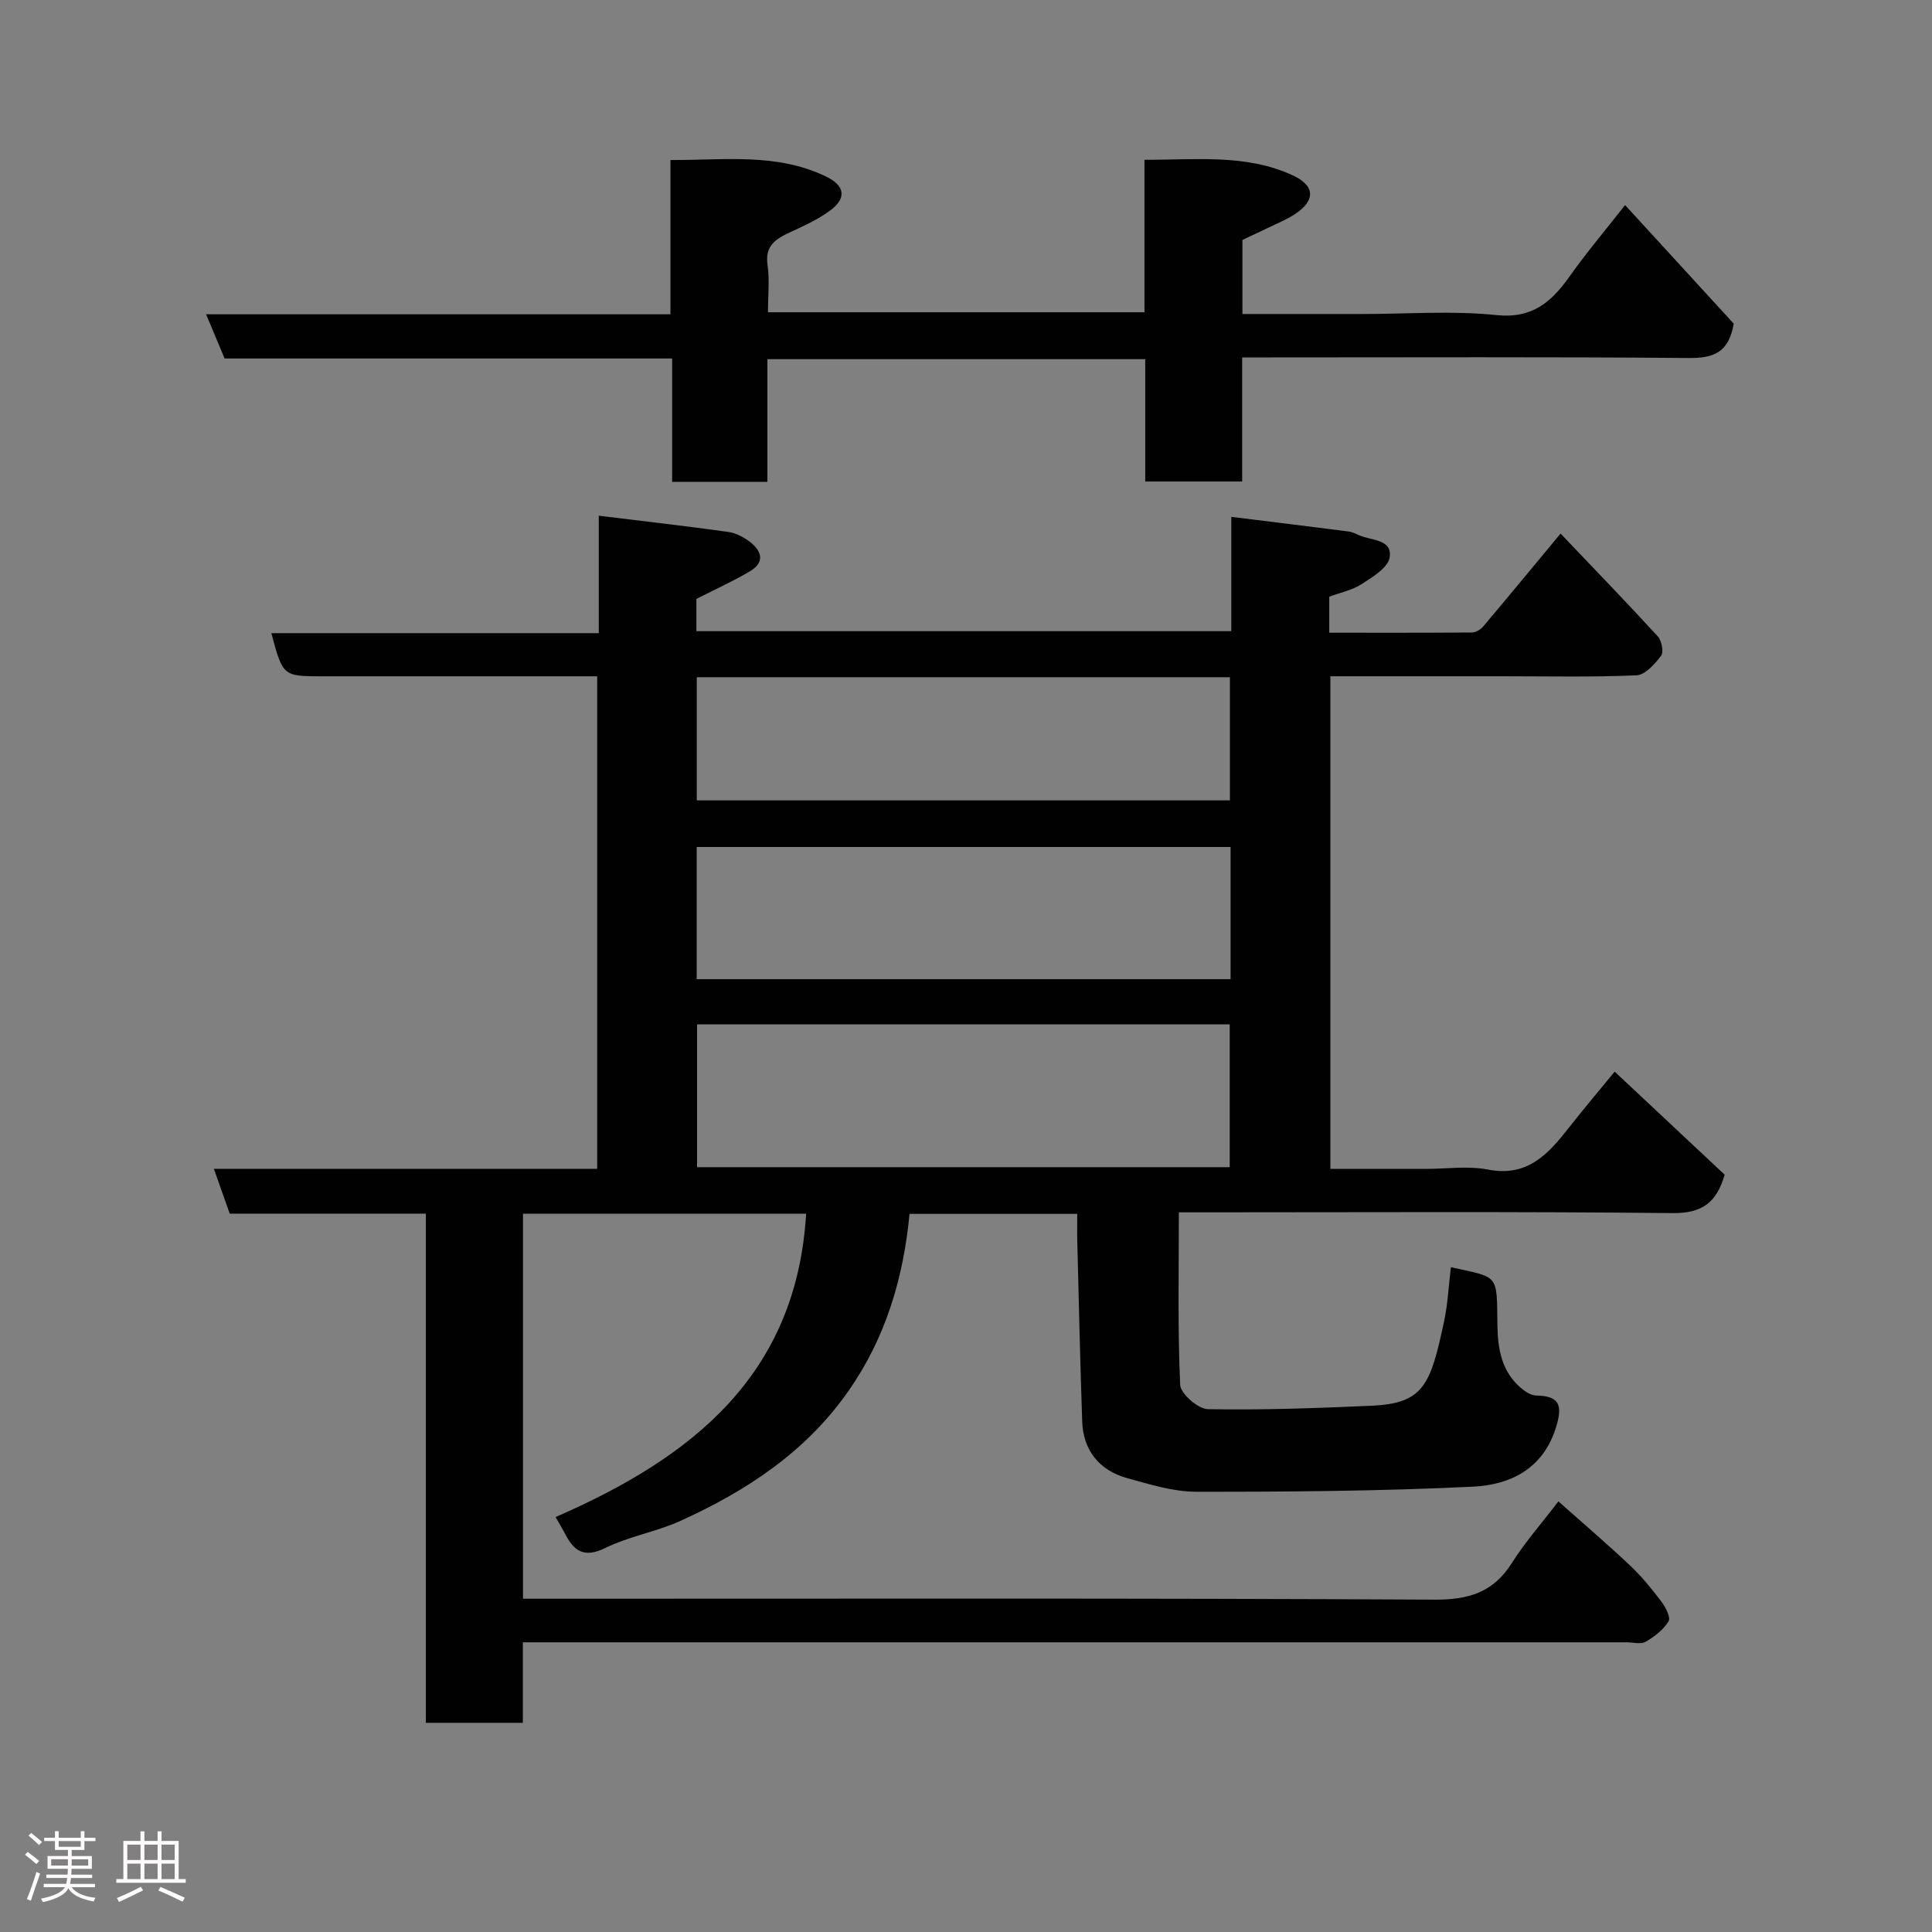 <svg enable-background="new 0 0 400 400" viewBox="0 0 400 400" xmlns="http://www.w3.org/2000/svg"><rect x="0" y="0" width="400" height="400" fill="#808080" stroke="none"/><path d="m5.17 384 .55-.58c.85.61 1.65 1.24 2.4 1.87l-.59.64c-.83-.73-1.62-1.38-2.36-1.93m1.22 9.53-.82-.34c.71-1.76 1.37-3.64 1.98-5.63.24.13.5.25.76.36-.6 1.67-1.24 3.54-1.92 5.61m-.5-13.5.57-.54c.56.44 1.31 1.06 2.26 1.87l-.64.64c-.68-.66-1.41-1.32-2.19-1.97m3.25.46h2.24v-1.36h.77v1.36h4.57v-1.36h.76v1.36h2.28v.69h-2.28v1.84h-2.64v1.26h4.18v2.64h-4.21c0 .45-.02.86-.05 1.21h4.32v.69h-4.38c-.04.34-.1.75-.19 1.22h5.15v.69h-4.82c.87 1.19 2.51 1.92 4.93 2.19-.17.31-.3.57-.37.76-2.77-.49-4.52-1.41-5.26-2.76-.56 1.26-2.3 2.23-5.24 2.9-.12-.24-.26-.48-.43-.72 2.73-.55 4.38-1.34 4.96-2.38h-4.38v-.69h4.65c.1-.38.17-.79.21-1.22h-4.32v-.69h4.4c.03-.34.05-.75.05-1.21h-4.2v-2.64h4.23v-1.26h-2.69v-1.84h-2.24zm1.46 4.46v1.29h3.45c.01-.4.02-.57.01-.53v-.32-.45h-3.46zm1.55-2.59h4.57v-1.19h-4.57zm6.11 2.59h-3.42v.77c-.02.19-.01.37-.02.53h3.44z" fill="#fcfafa"/><path d="m32.63 379.16h.82v1.98h3.54v7.89h1.46v.78h-14.37v-.78h1.46v-7.89h3.54v-1.98h.82v1.98h2.73zm-3.49 11.48.5.73c-1.61.82-3.28 1.63-5 2.41-.13-.27-.28-.55-.44-.82 1.75-.72 3.4-1.49 4.94-2.32m-2.78-5.55h2.73v-3.18h-2.73zm0 3.95h2.73v-3.2h-2.73zm3.54-3.95h2.73v-3.18h-2.73zm0 3.95h2.73v-3.2h-2.73zm7.89 4.68c-1.84-.92-3.51-1.7-5.02-2.32l.45-.73c1.89.8 3.57 1.55 5.04 2.23zm-1.62-11.81h-2.73v3.18h2.73zm-2.73 7.13h2.73v-3.2h-2.73z" fill="#fcfafa"/><g fill="#010102"><path d="m115.03 314.09c28.14-12.26 49.86-29.26 51.87-62.8-19.51 0-38.92 0-58.62 0v79.71h5.64c61 0 122-.14 182.99.19 7.18.04 12.26-1.49 16.12-7.61 2.69-4.26 6.07-8.09 9.62-12.73 4.99 4.44 10.05 8.75 14.88 13.31 2.38 2.25 4.48 4.84 6.46 7.46.86 1.14 1.95 3.27 1.47 4.05-1.08 1.75-2.92 3.19-4.75 4.24-1 .58-2.61.11-3.94.11-74 0-148 0-221.99 0-1.99 0-3.99 0-6.53 0v16.67c-6.93 0-13.32 0-20.08 0 0-35.04 0-69.98 0-105.42-13.77 0-27.18 0-40.61 0-1.16-3.28-2.16-6.1-3.28-9.28h79.36c0-33.92 0-67.63 0-101.97-1.74 0-3.51 0-5.28 0-17.17 0-34.33 0-51.5 0-8.29 0-8.29 0-10.68-8.93h67.79c0-8.22 0-15.97 0-24.32 9.3 1.14 18.04 2.14 26.75 3.35 1.55.21 3.17 1.03 4.44 1.99 2.48 1.87 3.35 4.24.12 6.16-3.46 2.05-7.15 3.72-11.1 5.73v6.68h110.75c0-7.81 0-15.56 0-23.67 8.45 1.05 16.37 2.01 24.28 3.03.78.1 1.54.5 2.29.82 2.5 1.07 6.82.79 6.21 4.56-.34 2.12-3.52 4.04-5.78 5.5-1.97 1.27-4.44 1.77-6.72 2.62v7.46c9.97 0 19.76.03 29.54-.05.78-.01 1.78-.59 2.31-1.22 5.08-6.01 10.09-12.09 16.04-19.26 6.76 7.1 13.55 14.11 20.14 21.3.8.88 1.25 3.23.67 4-1.3 1.71-3.3 3.97-5.09 4.05-9.32.4-18.66.19-27.99.19-11.66 0-23.33 0-35.39 0v102h19.66c4.33 0 8.8-.67 12.97.14 8.33 1.62 12.61-3.39 16.93-8.9 2.94-3.74 6.01-7.37 9.3-11.38 7.81 7.32 15.36 14.4 22.77 21.34-1.68 5.84-4.75 8.02-10.8 7.95-32.33-.34-64.66-.16-97-.16-1.82 0-3.65 0-5.2 0 0 12.04-.26 23.89.27 35.7.08 1.85 3.7 5.01 5.73 5.05 11.25.21 22.52-.21 33.77-.7 10.94-.47 12.33-4.28 15.14-17.47.78-3.67.96-7.48 1.41-11.22 10 2.22 9.5 1.28 9.63 11.86.06 5.07.86 9.85 5.06 13.3.83.68 1.97 1.39 2.98 1.41 5.12.06 5.42 2.34 4.06 6.69-2.71 8.61-9.56 11.81-17.19 12.18-19.07.92-38.19 1.07-57.28 1.05-4.78 0-9.62-1.54-14.31-2.83-5.8-1.6-9.08-5.84-9.28-11.67-.43-12.43-.7-24.86-1.02-37.3-.05-1.8-.01-3.61-.01-5.73-11.73 0-23.12 0-34.72 0-1.27 13.25-4.9 25.55-12.58 36.58-8.84 12.69-21.14 20.75-34.84 26.98-5.01 2.27-10.65 3.19-15.56 5.61-4.47 2.2-6.57.58-8.42-3.09-.53-1.01-1.13-1.98-1.88-3.31zm29.29-102.01v29.57h110.28c0-10.07 0-19.78 0-29.57-36.87 0-73.33 0-110.28 0zm110.46-36.72c-37.13 0-73.83 0-110.54 0v27.37h110.54c0-9.2 0-18.12 0-27.37zm-110.52-35.15v25.5h110.38c0-8.68 0-17.06 0-25.5-36.92 0-73.5 0-110.38 0z"/><path d="m158.88 74.36v25.4c-6.63 0-12.9 0-19.72 0 0-8.39 0-16.79 0-25.54-31.14 0-61.73 0-92.66 0-1.24-2.97-2.4-5.74-3.83-9.15h96.14c0-10.74 0-21.01 0-31.94 11.12.06 21.97-1.53 32.22 3.42 3.99 1.93 4.3 4.55.69 7.15-2.46 1.78-5.3 3.08-8.08 4.36-2.97 1.37-5.32 2.77-4.73 6.8.45 3.08.09 6.29.09 9.79h77.95c0-10.39 0-20.79 0-31.57 10.69.04 20.94-1.24 30.61 3.18 4.73 2.16 4.89 5.22.49 8.11-1.74 1.14-3.72 1.92-5.6 2.84-1.73.84-3.48 1.64-5.22 2.47v15.33h25.07c9.16 0 18.4-.72 27.47.22 7.52.79 11.47-2.73 15.26-8.09 3.4-4.81 7.22-9.31 11.43-14.68 7.86 8.59 15.37 16.78 22.49 24.55-1.03 6.02-4.21 7.16-9.29 7.11-28.82-.25-57.64-.12-86.47-.12-1.82 0-3.64 0-6.01 0v25.69c-6.93 0-13.31 0-20.07 0 0-8.44 0-16.71 0-25.33-26.08 0-51.79 0-78.23 0z"/></g></svg>